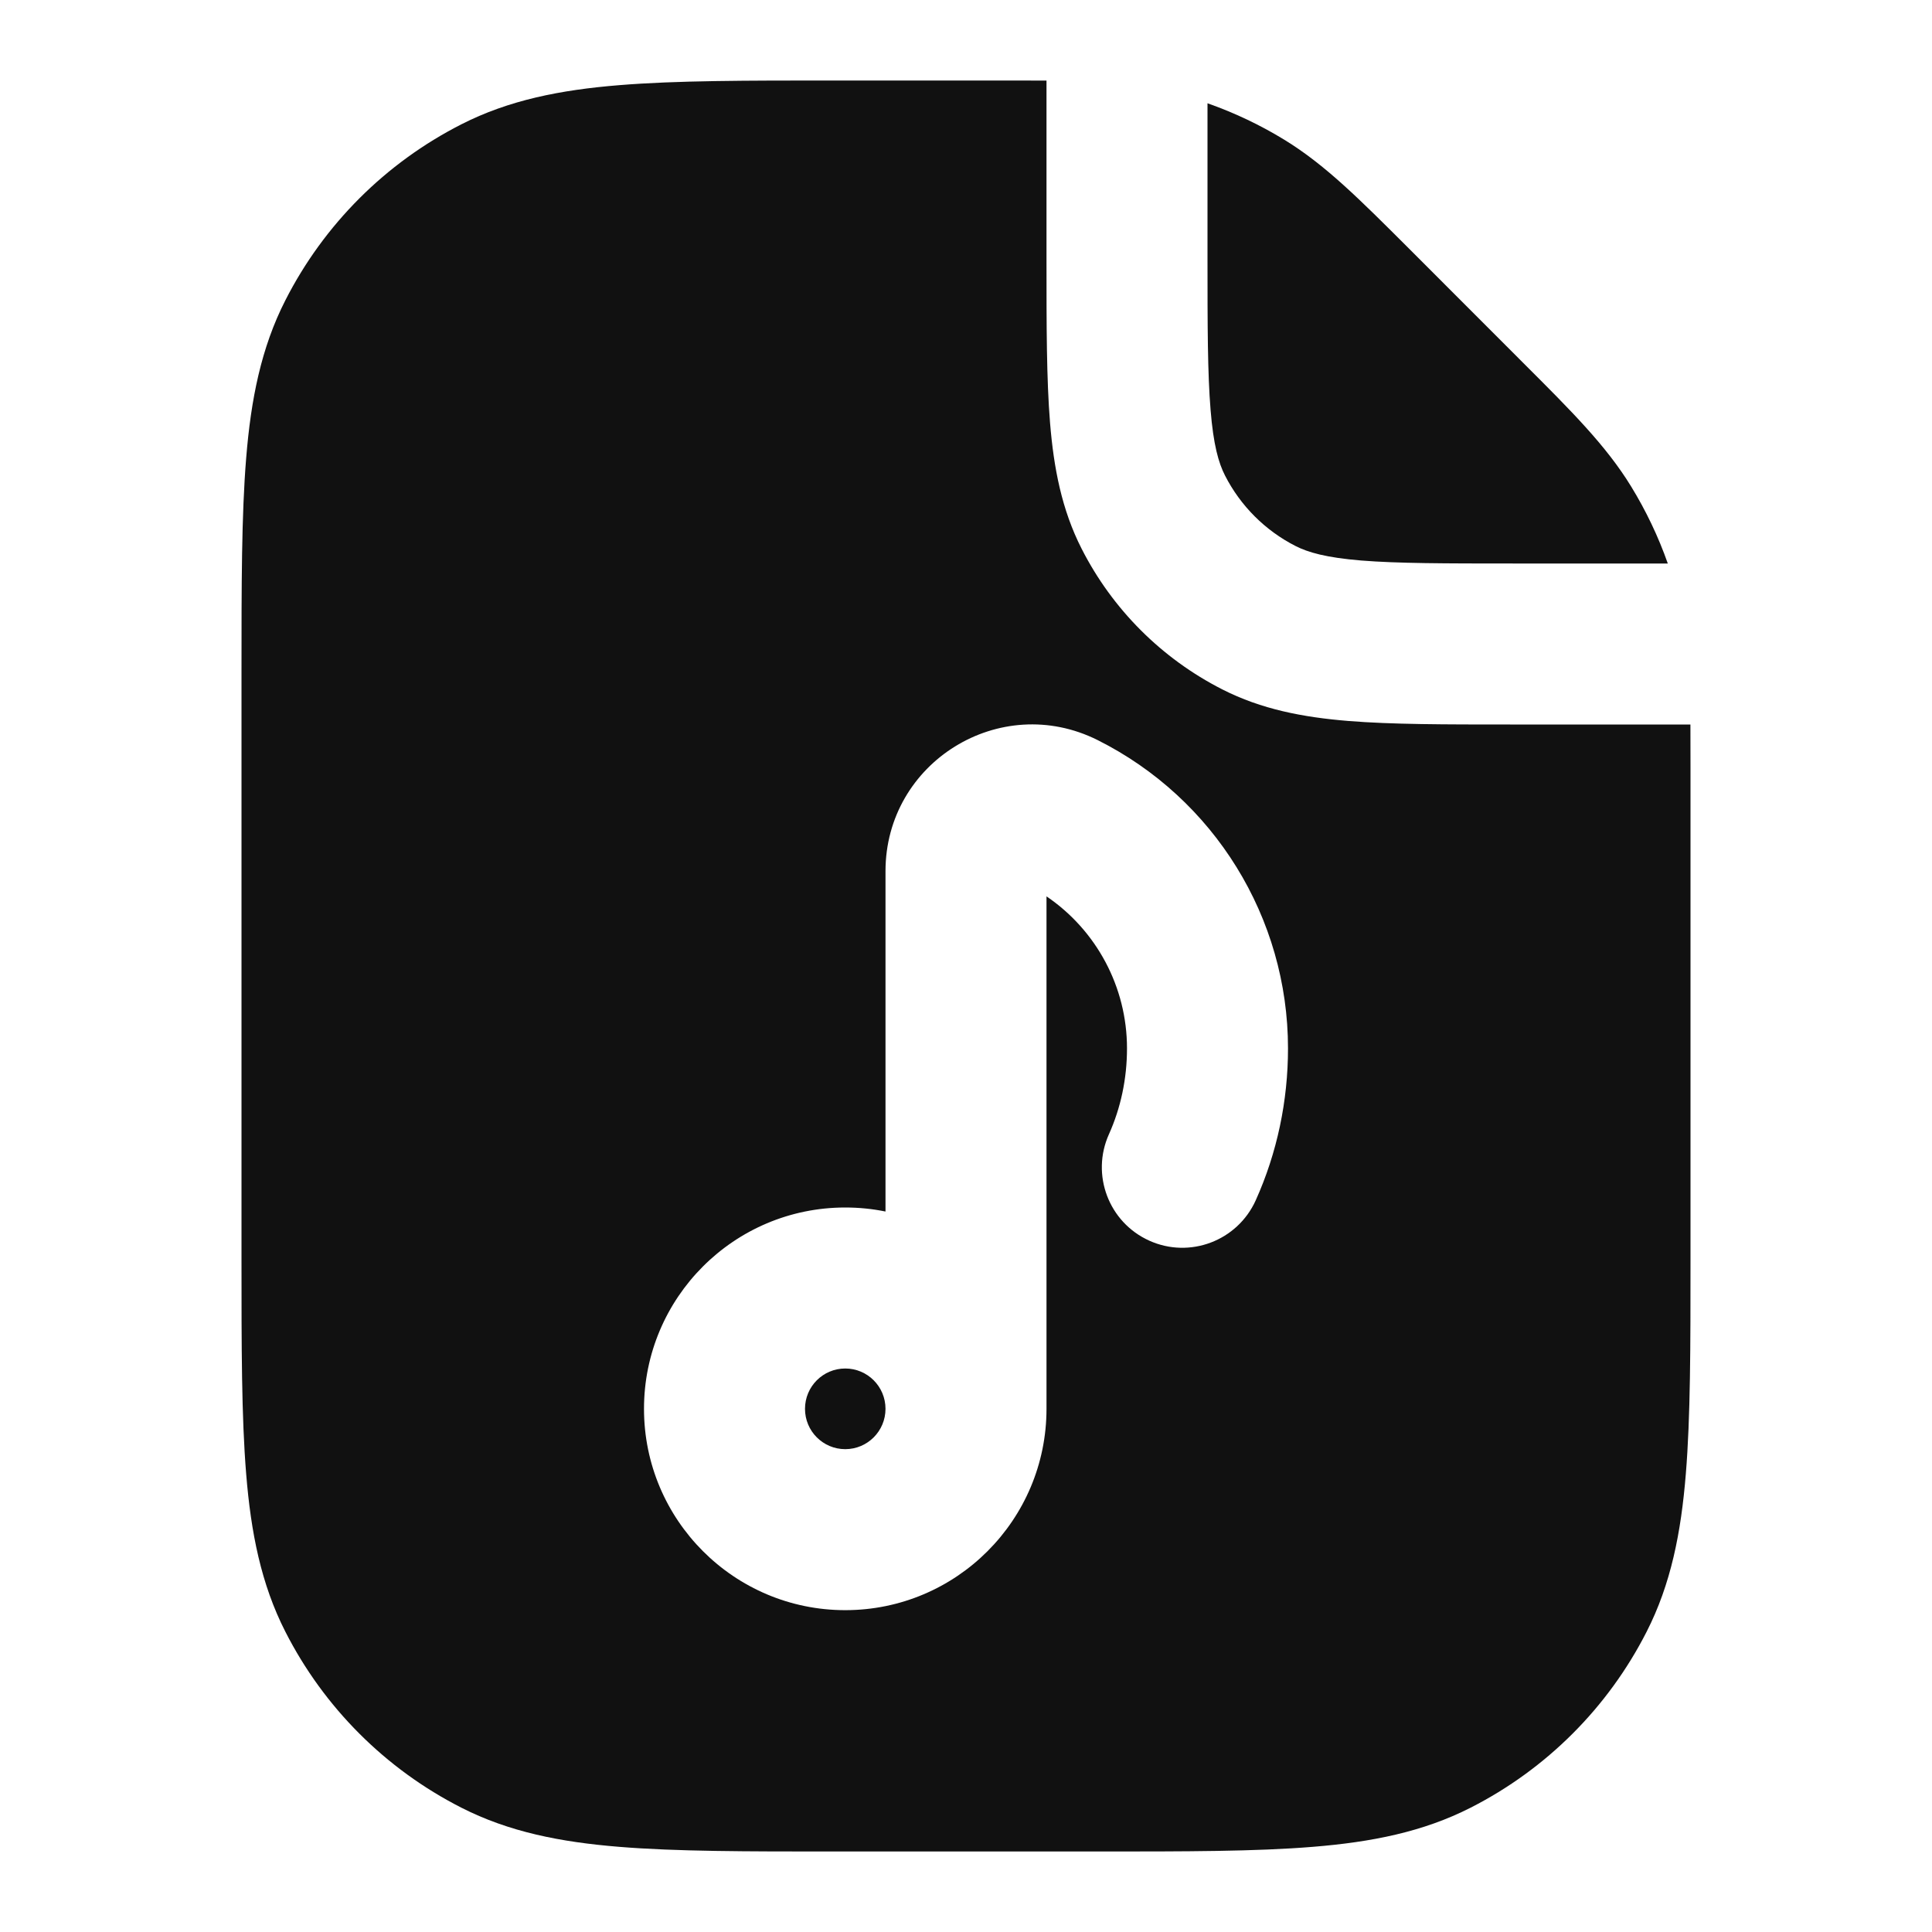 <svg width="24" height="24" viewBox="0 0 24 24" fill="none" xmlns="http://www.w3.org/2000/svg">
<path d="M10.5 17C10.776 17 11 17.224 11 17.501C11 17.778 10.776 18.002 10.5 18.002C10.224 18.002 10 17.778 10 17.501C10 17.224 10.224 17 10.5 17Z" fill="#111111"/>
<path fill-rule="evenodd" clip-rule="evenodd" d="M13 3.241V1.001C12.832 1 12.654 1 12.463 1L10.357 1C9.273 1 8.399 1 7.691 1.058C6.963 1.117 6.322 1.243 5.73 1.545C4.789 2.024 4.024 2.789 3.545 3.73C3.243 4.322 3.117 4.963 3.058 5.691C3 6.399 3 7.273 3 8.357V15.643C3 16.727 3 17.601 3.058 18.309C3.117 19.038 3.243 19.678 3.545 20.27C4.024 21.211 4.789 21.976 5.73 22.455C6.322 22.757 6.963 22.883 7.691 22.942C8.399 23 9.273 23 10.357 23H13.643C14.727 23 15.601 23 16.309 22.942C17.038 22.883 17.678 22.757 18.27 22.455C19.211 21.976 19.976 21.211 20.455 20.27C20.757 19.678 20.883 19.038 20.942 18.309C21 17.601 21 16.727 21 15.643V9.537C21 9.346 21 9.168 20.999 9H18.759C17.954 9 17.289 9 16.748 8.956C16.186 8.91 15.669 8.811 15.184 8.564C14.431 8.181 13.819 7.569 13.436 6.816C13.189 6.331 13.09 5.814 13.044 5.252C13 4.711 13 4.046 13 3.241ZM14 13.023C14 12.26 13.62 11.556 13 11.135V17.501C13 18.881 11.881 20.002 10.5 20.002C9.119 20.002 8 18.881 8 17.501C8 16.12 9.119 15 10.5 15C10.671 15 10.838 15.017 11 15.05V10.822C11 9.469 12.423 8.588 13.634 9.193C15.084 9.919 16 11.402 16 13.023C16 13.674 15.866 14.318 15.599 14.911C15.372 15.414 14.78 15.639 14.277 15.412C13.773 15.185 13.549 14.593 13.776 14.089C13.922 13.764 14 13.401 14 13.023Z" fill="#111111"/>
<path d="M15 3.2V1.283C15.333 1.4 15.654 1.552 15.956 1.737C16.462 2.047 16.886 2.472 17.5 3.085L18.913 4.499C19.528 5.113 19.953 5.538 20.263 6.044C20.448 6.346 20.601 6.667 20.718 7H18.8C17.943 7 17.361 6.999 16.911 6.963C16.473 6.927 16.248 6.862 16.092 6.782C15.716 6.59 15.41 6.284 15.218 5.908C15.138 5.752 15.073 5.527 15.038 5.089C15.001 4.639 15 4.057 15 3.2Z" fill="#111111"/>
</svg>
